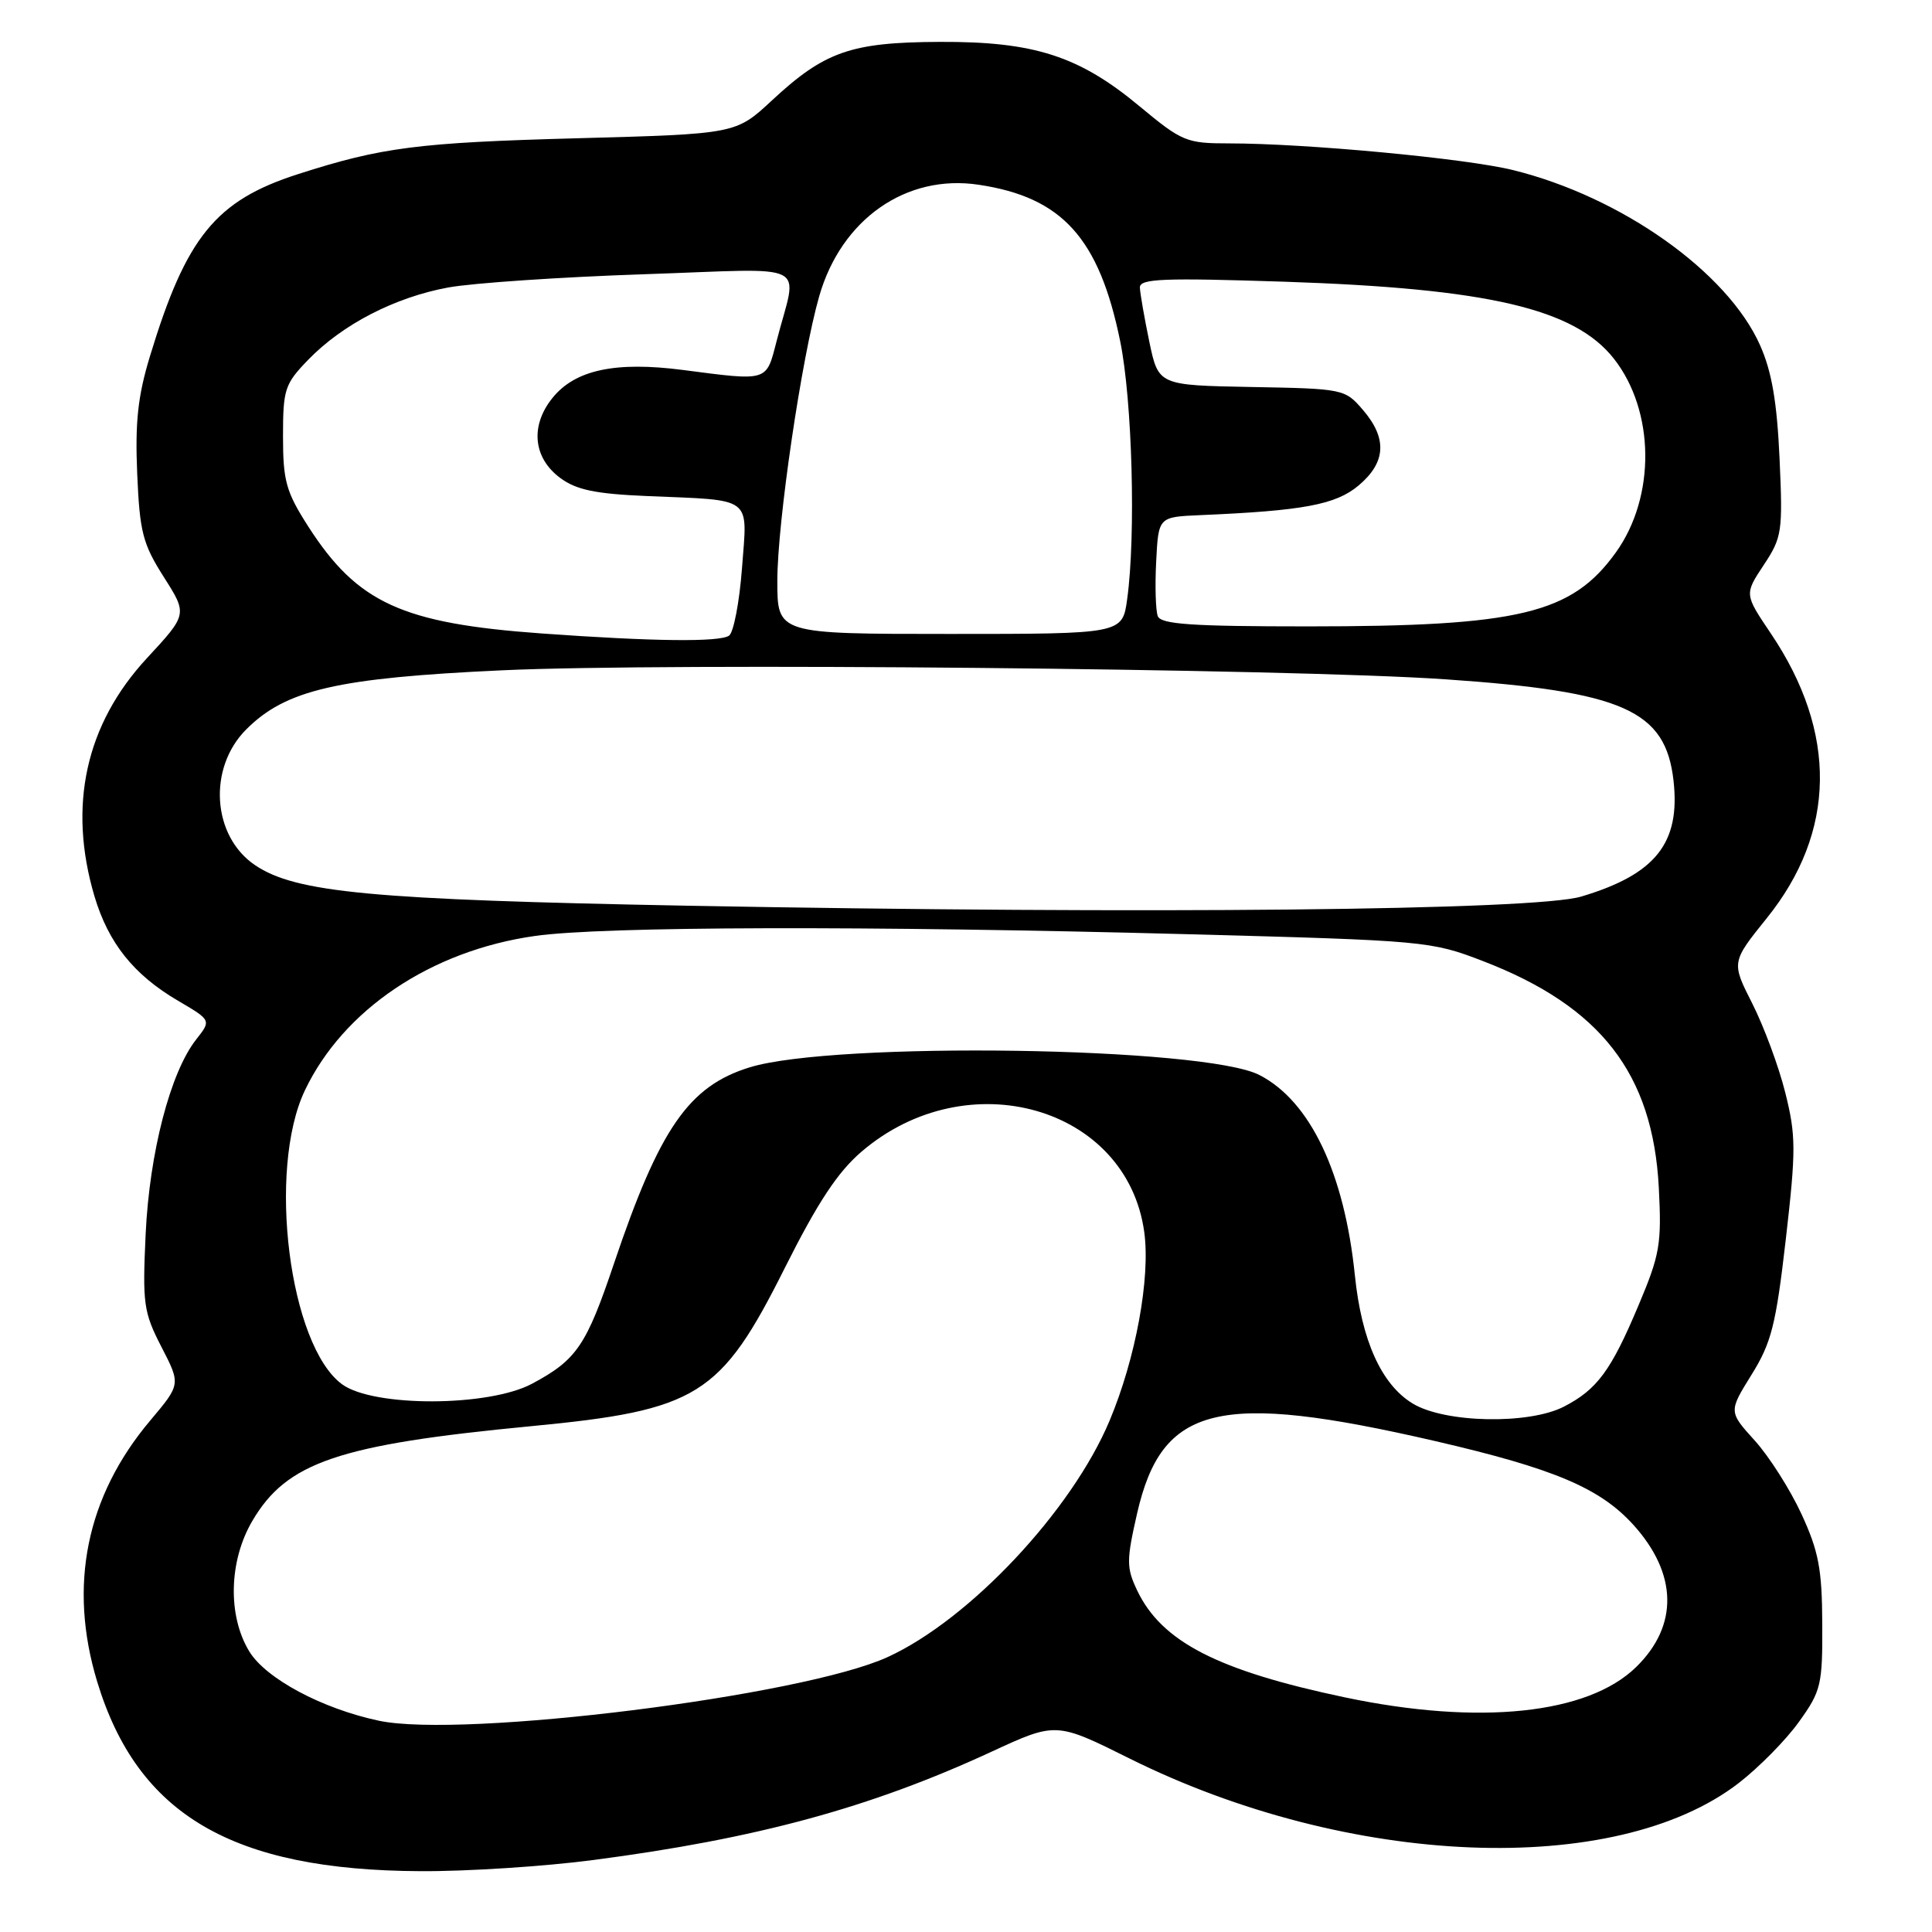 <?xml version="1.0" encoding="UTF-8" standalone="no"?>
<!DOCTYPE svg PUBLIC "-//W3C//DTD SVG 1.1//EN" "http://www.w3.org/Graphics/SVG/1.1/DTD/svg11.dtd" >
<svg xmlns="http://www.w3.org/2000/svg" xmlns:xlink="http://www.w3.org/1999/xlink" version="1.1" viewBox="0 0 256 256">
 <g >
 <path fill="currentColor"
d=" M 78.63 246.46 C 100.27 243.63 115.31 239.54 131.34 232.13 C 139.93 228.16 139.93 228.16 149.71 233.03 C 178.73 247.46 214.03 248.88 230.38 236.27 C 233.07 234.19 236.67 230.54 238.38 228.14 C 241.31 224.06 241.50 223.25 241.46 215.14 C 241.43 207.90 240.98 205.55 238.70 200.61 C 237.21 197.38 234.43 193.00 232.52 190.89 C 229.05 187.05 229.05 187.05 232.08 182.17 C 234.72 177.93 235.32 175.58 236.63 164.19 C 237.99 152.36 237.98 150.47 236.56 144.79 C 235.70 141.33 233.73 136.03 232.20 133.00 C 229.41 127.50 229.41 127.50 234.10 121.67 C 243.31 110.25 243.50 97.08 234.64 83.93 C 231.14 78.74 231.14 78.74 233.70 74.87 C 236.13 71.21 236.24 70.47 235.80 60.75 C 235.46 53.26 234.77 49.22 233.22 45.75 C 228.91 36.05 214.86 26.09 200.50 22.54 C 194.25 20.99 173.02 19.00 162.81 19.00 C 157.22 19.00 156.61 18.75 151.03 14.11 C 142.99 7.41 137.02 5.49 124.50 5.55 C 112.75 5.60 109.26 6.82 102.27 13.32 C 97.50 17.75 97.50 17.75 76.50 18.32 C 55.38 18.89 50.57 19.51 39.47 23.08 C 28.58 26.58 24.67 31.39 19.87 47.20 C 18.26 52.49 17.89 55.97 18.18 62.76 C 18.51 70.50 18.91 72.06 21.70 76.45 C 24.85 81.40 24.85 81.40 19.46 87.22 C 11.34 95.99 8.97 106.79 12.52 118.77 C 14.37 124.97 17.73 129.17 23.60 132.61 C 28.00 135.19 28.00 135.19 26.00 137.73 C 22.57 142.08 19.81 152.72 19.30 163.50 C 18.87 172.76 19.02 173.87 21.39 178.47 C 23.95 183.43 23.95 183.43 19.92 188.21 C 11.42 198.29 9.02 210.11 12.88 222.84 C 18.24 240.47 30.77 247.82 55.70 247.94 C 61.86 247.98 72.18 247.31 78.63 246.46 Z  M 50.18 228.00 C 42.66 226.40 35.22 222.42 33.03 218.82 C 30.15 214.10 30.32 206.83 33.43 201.54 C 37.99 193.75 44.85 191.42 70.34 188.98 C 92.45 186.87 95.49 184.97 103.97 168.05 C 108.35 159.32 111.00 155.30 114.17 152.59 C 128.18 140.60 149.34 146.63 151.62 163.26 C 152.45 169.33 150.49 180.00 147.02 188.26 C 142.02 200.17 128.48 214.60 117.62 219.57 C 106.34 224.74 61.29 230.37 50.18 228.00 Z  M 178.25 224.92 C 161.34 221.36 153.91 217.54 150.67 210.72 C 149.25 207.72 149.25 206.78 150.67 200.54 C 153.96 186.14 161.45 184.32 190.17 190.95 C 205.91 194.59 212.01 197.17 216.44 202.06 C 222.29 208.54 222.42 215.40 216.80 220.89 C 210.40 227.15 196.02 228.65 178.25 224.92 Z  M 187.18 185.97 C 183.04 183.45 180.41 177.61 179.53 169.00 C 178.14 155.44 173.62 145.92 166.89 142.45 C 159.66 138.70 110.54 137.97 99.33 141.43 C 91.26 143.92 87.39 149.53 81.36 167.41 C 77.69 178.31 76.41 180.19 70.50 183.35 C 64.74 186.43 49.47 186.47 45.32 183.42 C 38.33 178.28 35.39 155.05 40.39 144.50 C 45.49 133.78 57.11 125.97 70.88 124.02 C 79.85 122.74 114.85 122.65 157.50 123.79 C 188.90 124.63 189.63 124.70 196.53 127.36 C 212.10 133.36 219.00 142.26 219.80 157.34 C 220.19 164.87 219.95 166.24 217.08 173.04 C 213.47 181.61 211.63 184.11 207.24 186.38 C 202.58 188.79 191.43 188.56 187.18 185.97 Z  M 91.00 120.01 C 49.29 119.22 39.19 118.28 33.80 114.64 C 28.10 110.80 27.51 101.76 32.63 96.65 C 37.87 91.40 44.66 89.83 66.50 88.82 C 88.40 87.80 170.79 88.59 191.50 90.01 C 215.12 91.63 220.69 94.11 221.75 103.43 C 222.68 111.71 219.38 115.86 209.52 118.80 C 203.40 120.63 152.23 121.15 91.00 120.01 Z  M 71.81 83.94 C 53.27 82.61 47.36 79.90 40.85 69.77 C 37.91 65.18 37.50 63.75 37.50 57.83 C 37.50 51.57 37.73 50.88 40.84 47.67 C 45.39 42.97 52.33 39.39 59.41 38.09 C 62.65 37.50 74.31 36.71 85.30 36.34 C 107.97 35.58 105.67 34.42 102.89 45.25 C 101.51 50.61 101.84 50.50 90.47 49.02 C 81.56 47.87 76.23 49.00 73.23 52.70 C 70.23 56.39 70.63 60.66 74.23 63.33 C 76.36 64.91 78.88 65.44 85.73 65.73 C 99.95 66.33 99.04 65.64 98.32 75.26 C 97.98 79.79 97.20 83.83 96.60 84.23 C 95.30 85.10 86.56 85.00 71.81 83.94 Z  M 103.00 76.98 C 103.00 69.22 106.21 47.43 108.55 39.25 C 111.48 29.04 120.07 23.03 129.68 24.48 C 140.74 26.13 145.64 31.55 148.43 45.21 C 150.03 53.04 150.52 70.94 149.36 79.36 C 148.73 84.00 148.73 84.00 125.86 84.00 C 103.00 84.00 103.00 84.00 103.00 76.98 Z  M 153.41 81.64 C 153.13 80.89 153.03 77.63 153.20 74.39 C 153.50 68.50 153.50 68.50 159.00 68.26 C 172.71 67.68 177.00 66.87 180.02 64.33 C 183.66 61.27 183.84 58.09 180.59 54.31 C 178.21 51.54 178.00 51.50 165.84 51.28 C 153.50 51.05 153.50 51.05 152.29 45.28 C 151.63 42.10 151.07 38.87 151.04 38.10 C 151.01 36.92 154.09 36.80 170.25 37.33 C 197.20 38.23 208.63 40.90 213.85 47.53 C 219.29 54.46 219.41 65.82 214.11 73.20 C 208.27 81.33 201.31 83.00 173.33 83.00 C 157.89 83.00 153.83 82.72 153.41 81.64 Z "/>
</g>
</svg>